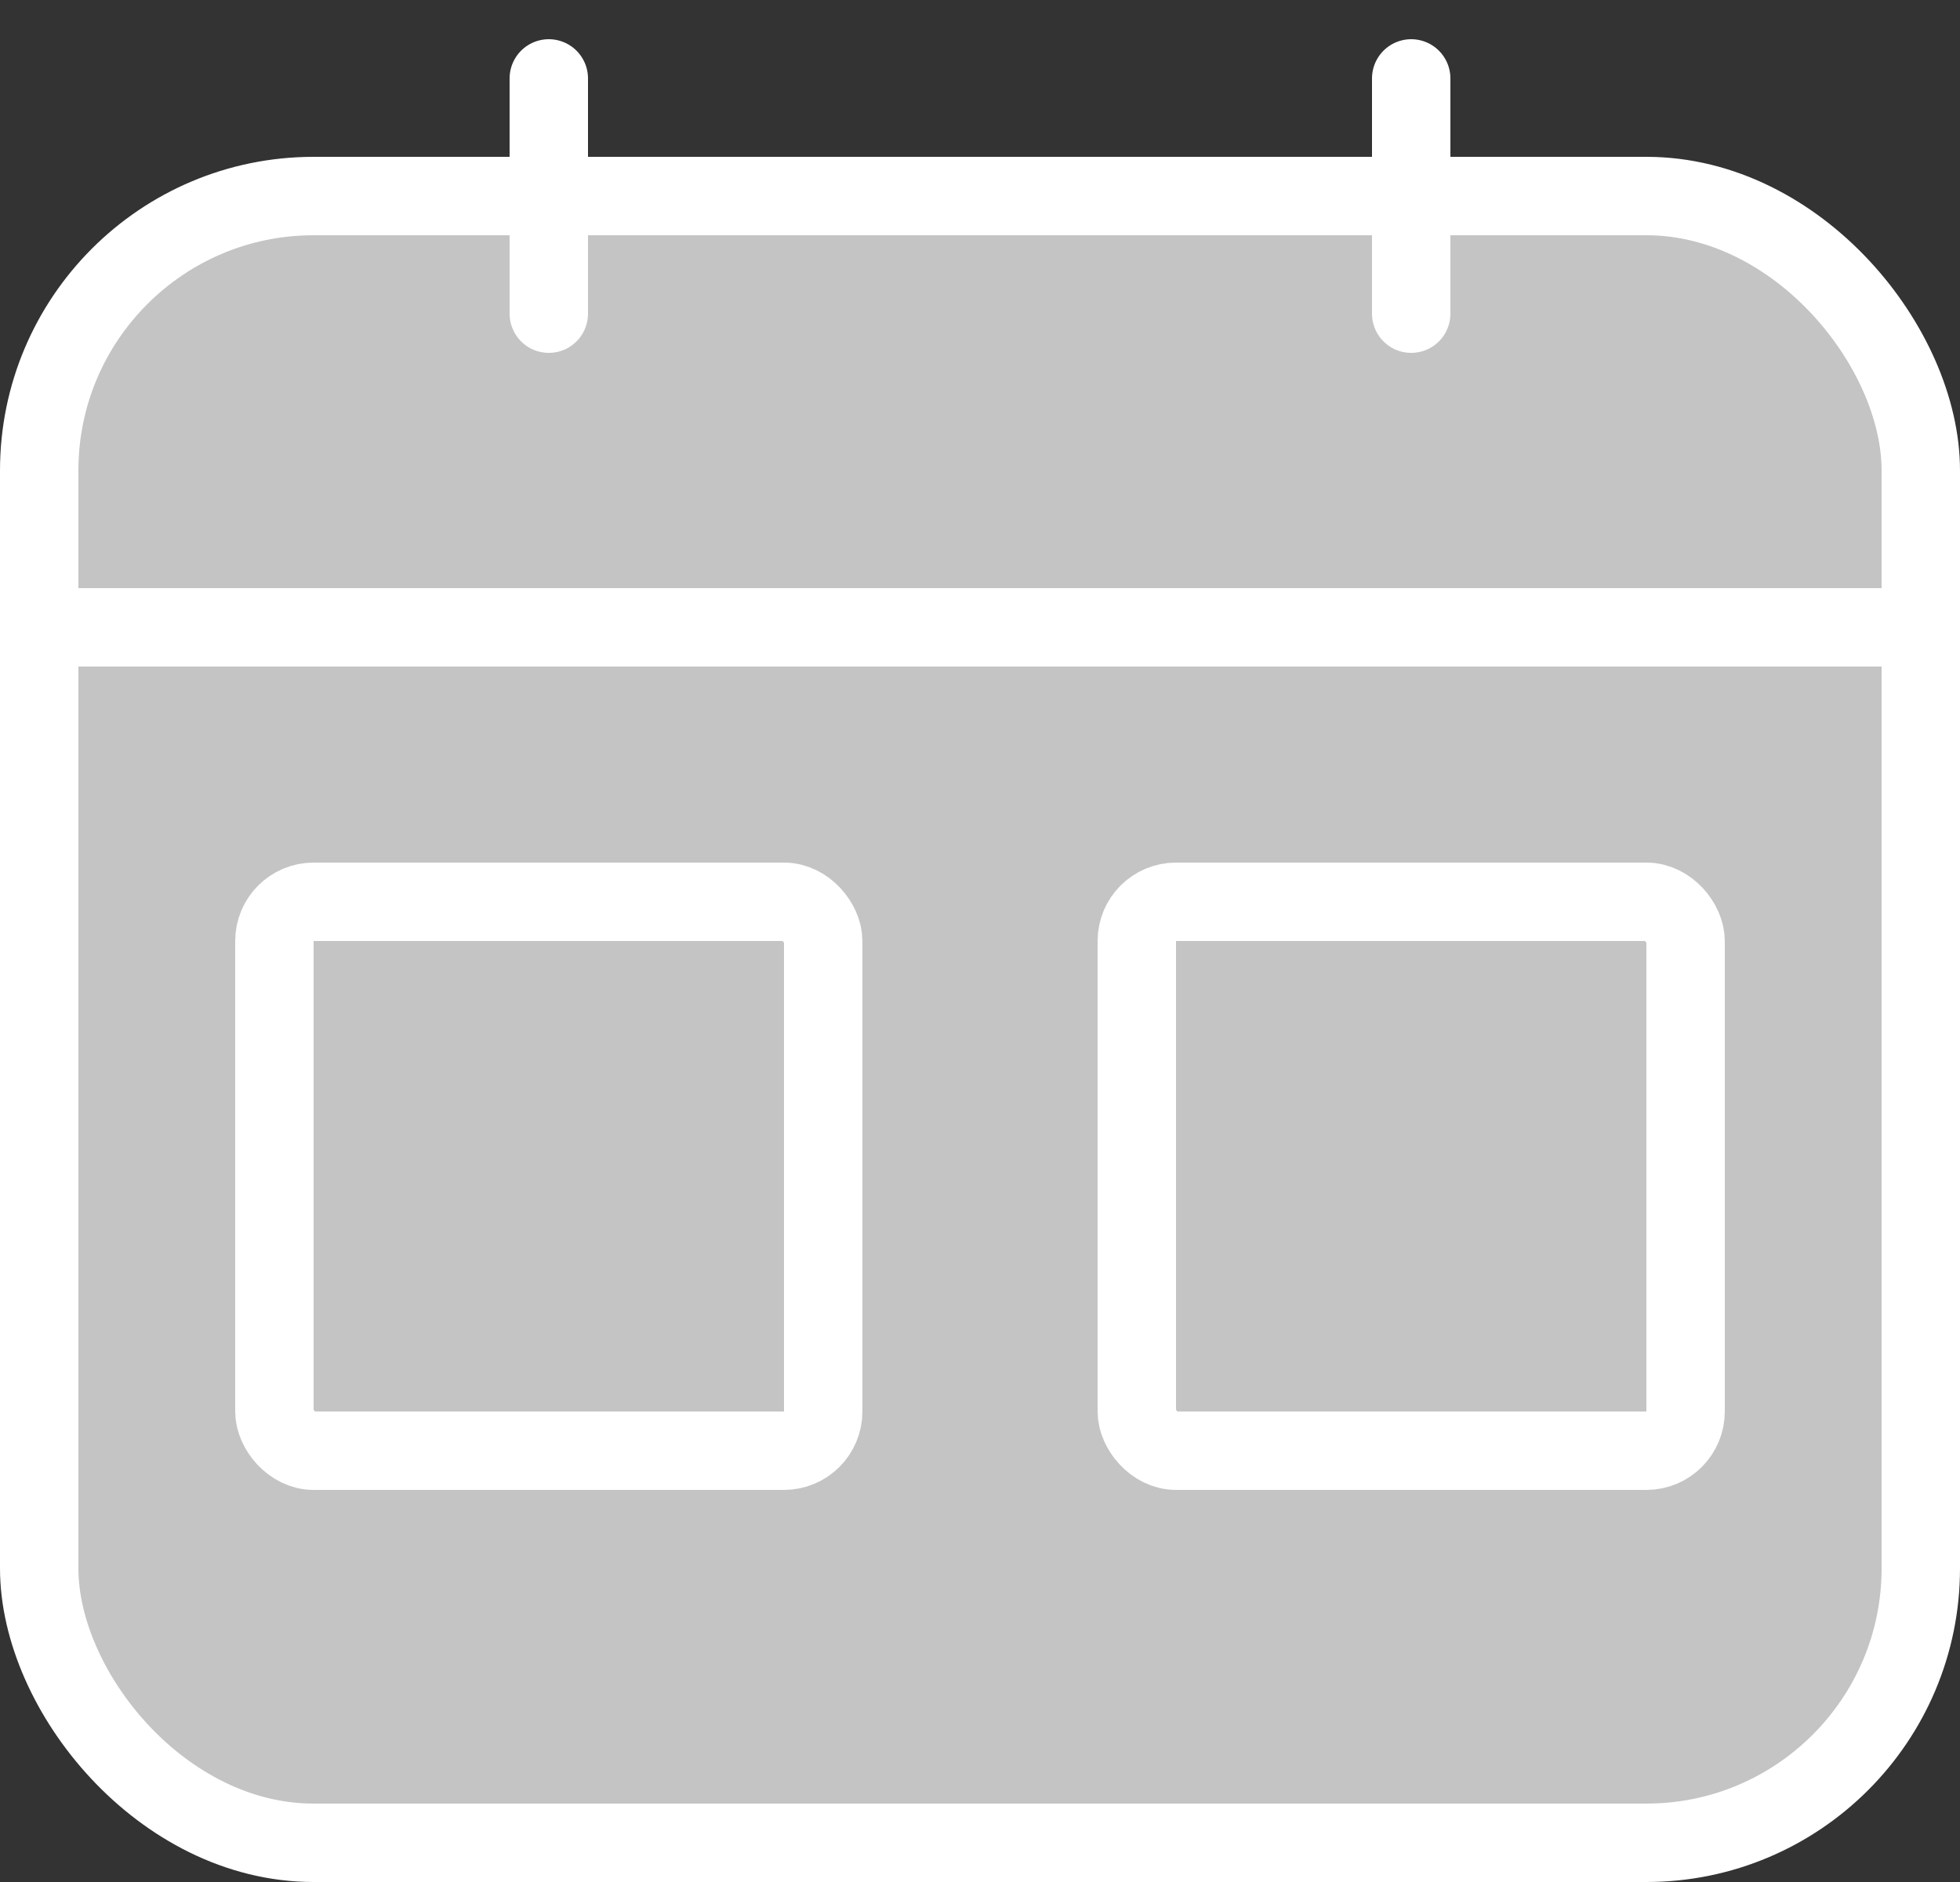 <svg width="25" height="24" viewBox="0 0 25 24" fill="none" xmlns="http://www.w3.org/2000/svg">
<rect x="0" y="0" width="25" height="24" fill="#333333" stroke="none"/>
<rect x="0.5" y="2.5" width="24" height="21" rx="3.5" fill="#C4C4C4" stroke="white"/>
<rect x="3.5" y="11.5" width="7" height="7" rx="0.5" fill="#C4C4C4" stroke="white"/>
<rect x="14.5" y="11.5" width="7" height="7" rx="0.5" fill="#C4C4C4" stroke="white"/>
<path d="M1 8H24" stroke="white"/>
<path d="M7 1V4" stroke="white" stroke-linecap="round"/>
<path d="M18 1V4" stroke="white" stroke-linecap="round"/>
</svg>
